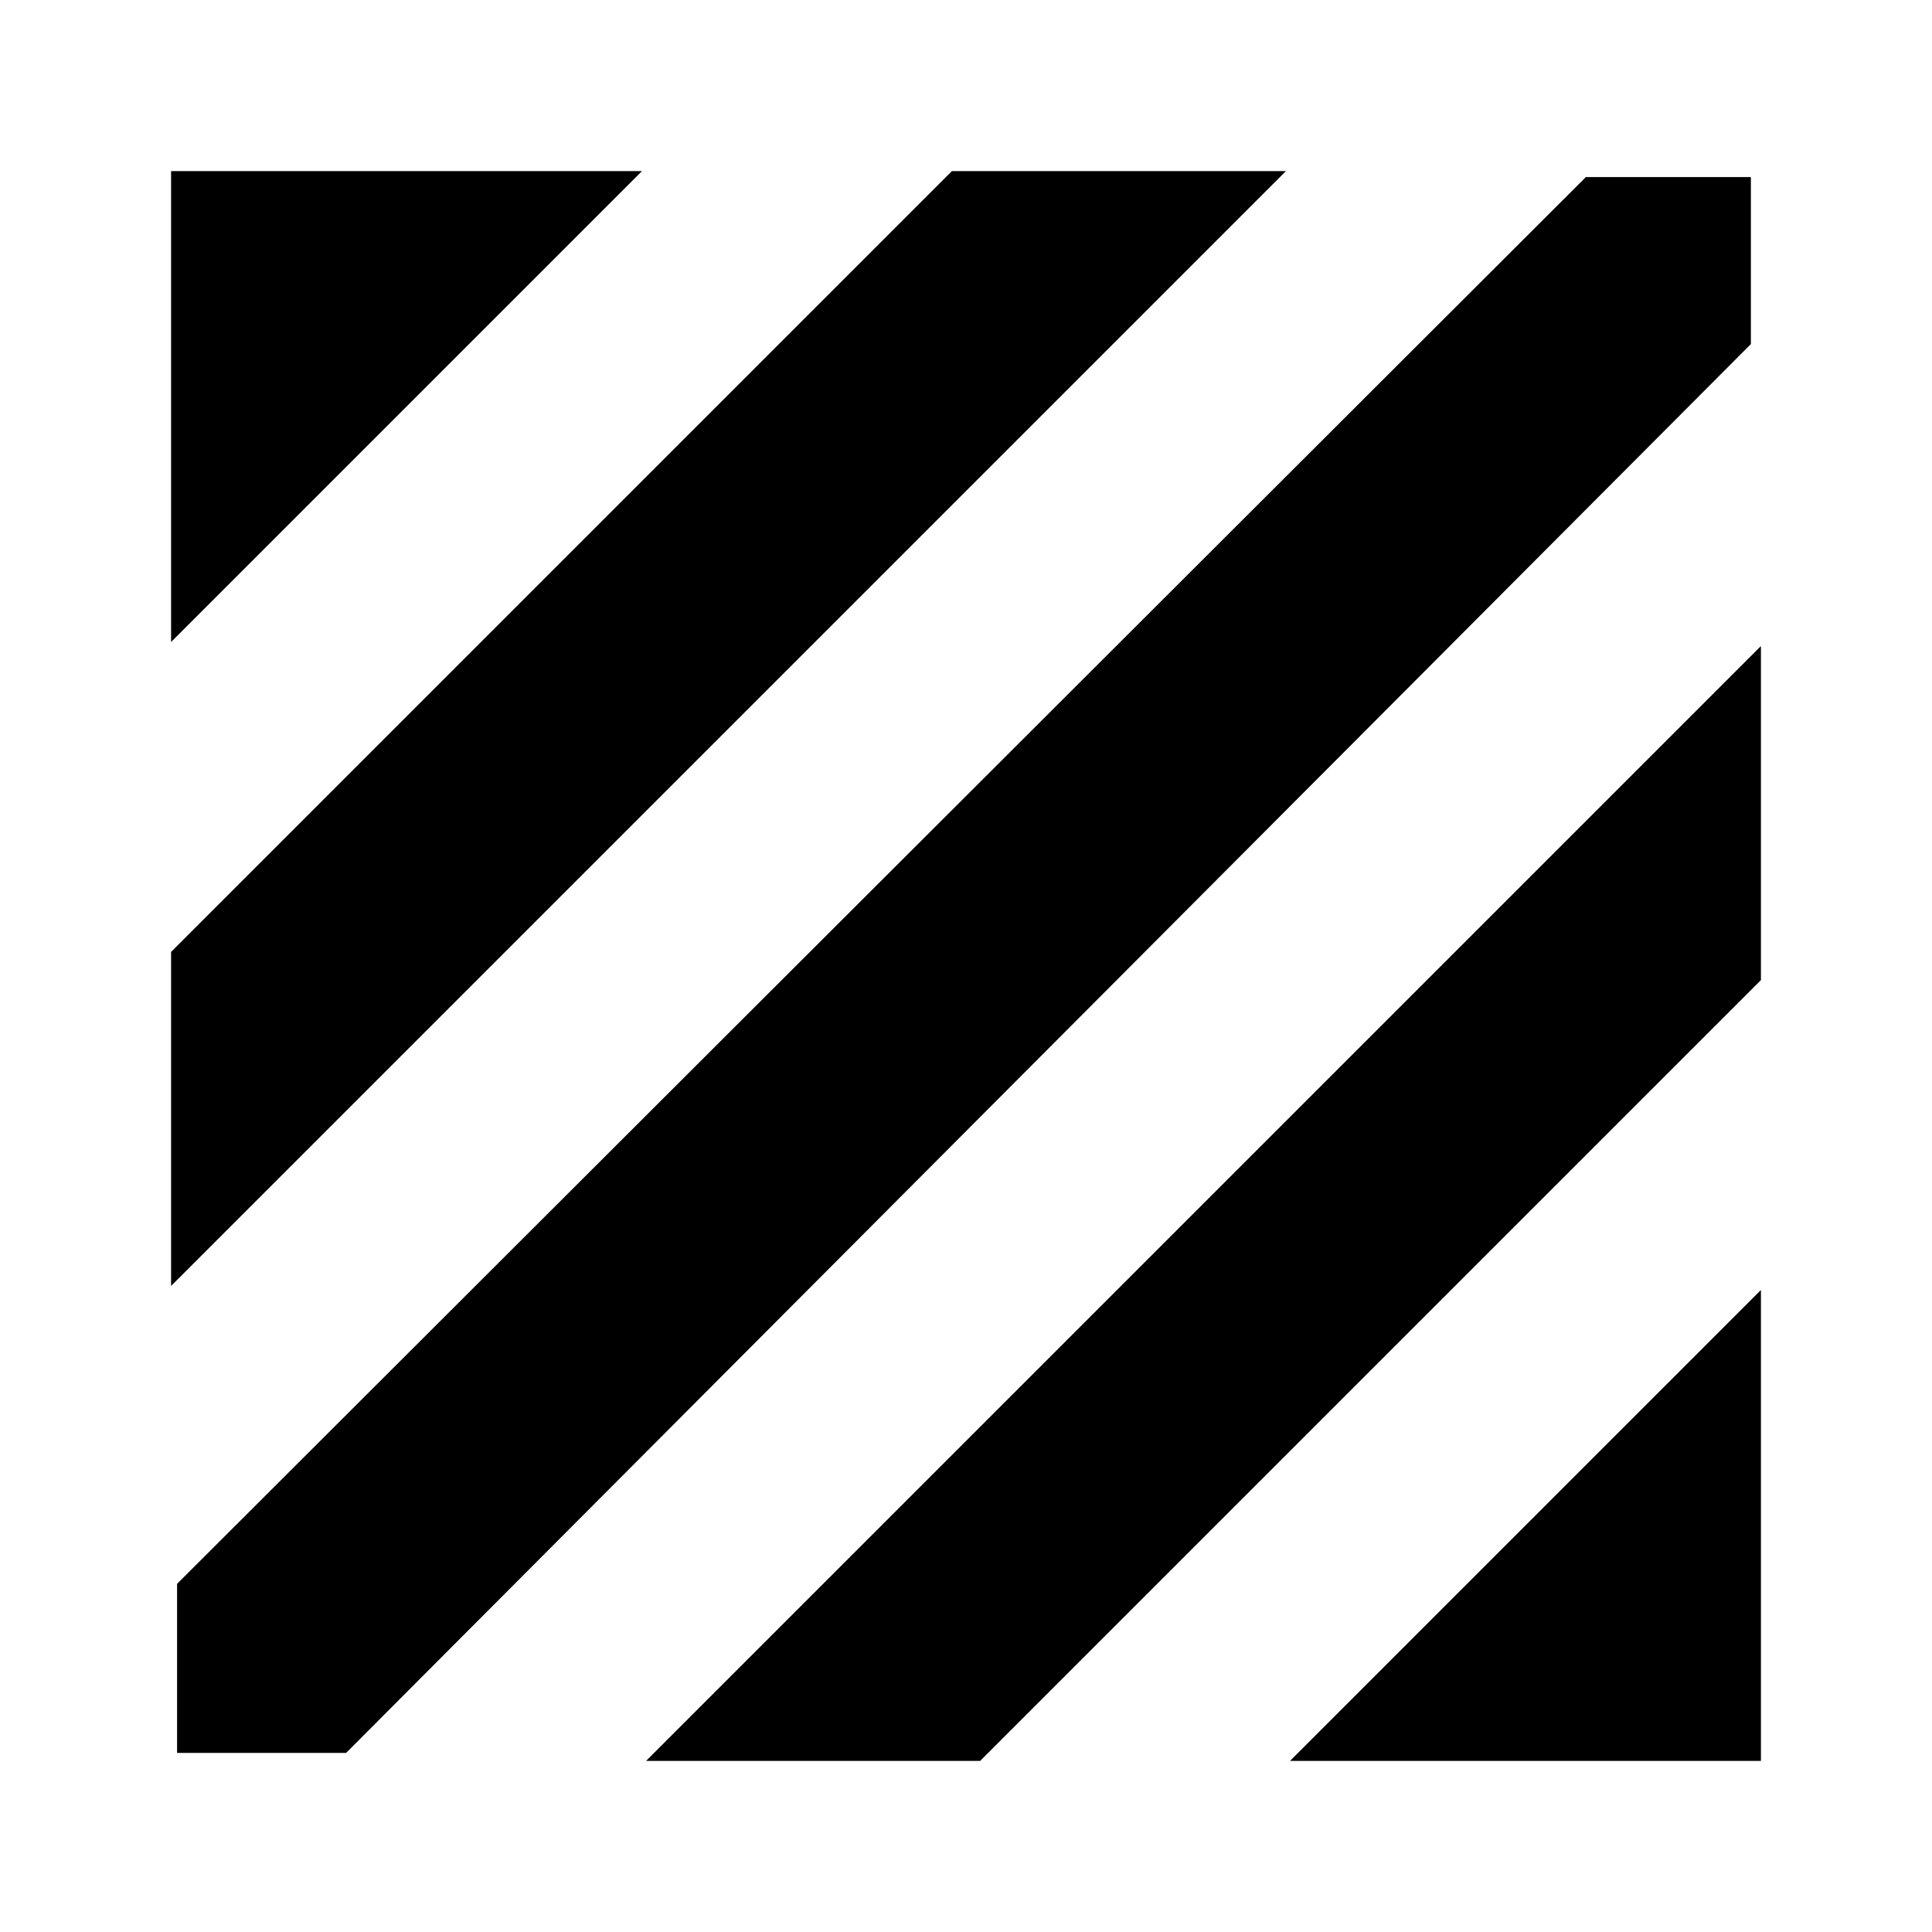 <svg xmlns="http://www.w3.org/2000/svg" height="20" width="20"><path d="M1.833 18.146V16.396L16.417 1.833H18.125V3.562L3.583 18.146ZM1.771 13.312V9.854L9.854 1.771H13.312ZM1.771 6.646V1.771H6.646ZM13.354 18.229 18.229 13.354V18.229ZM6.688 18.229 18.229 6.688V10.146L10.146 18.229Z"/></svg>